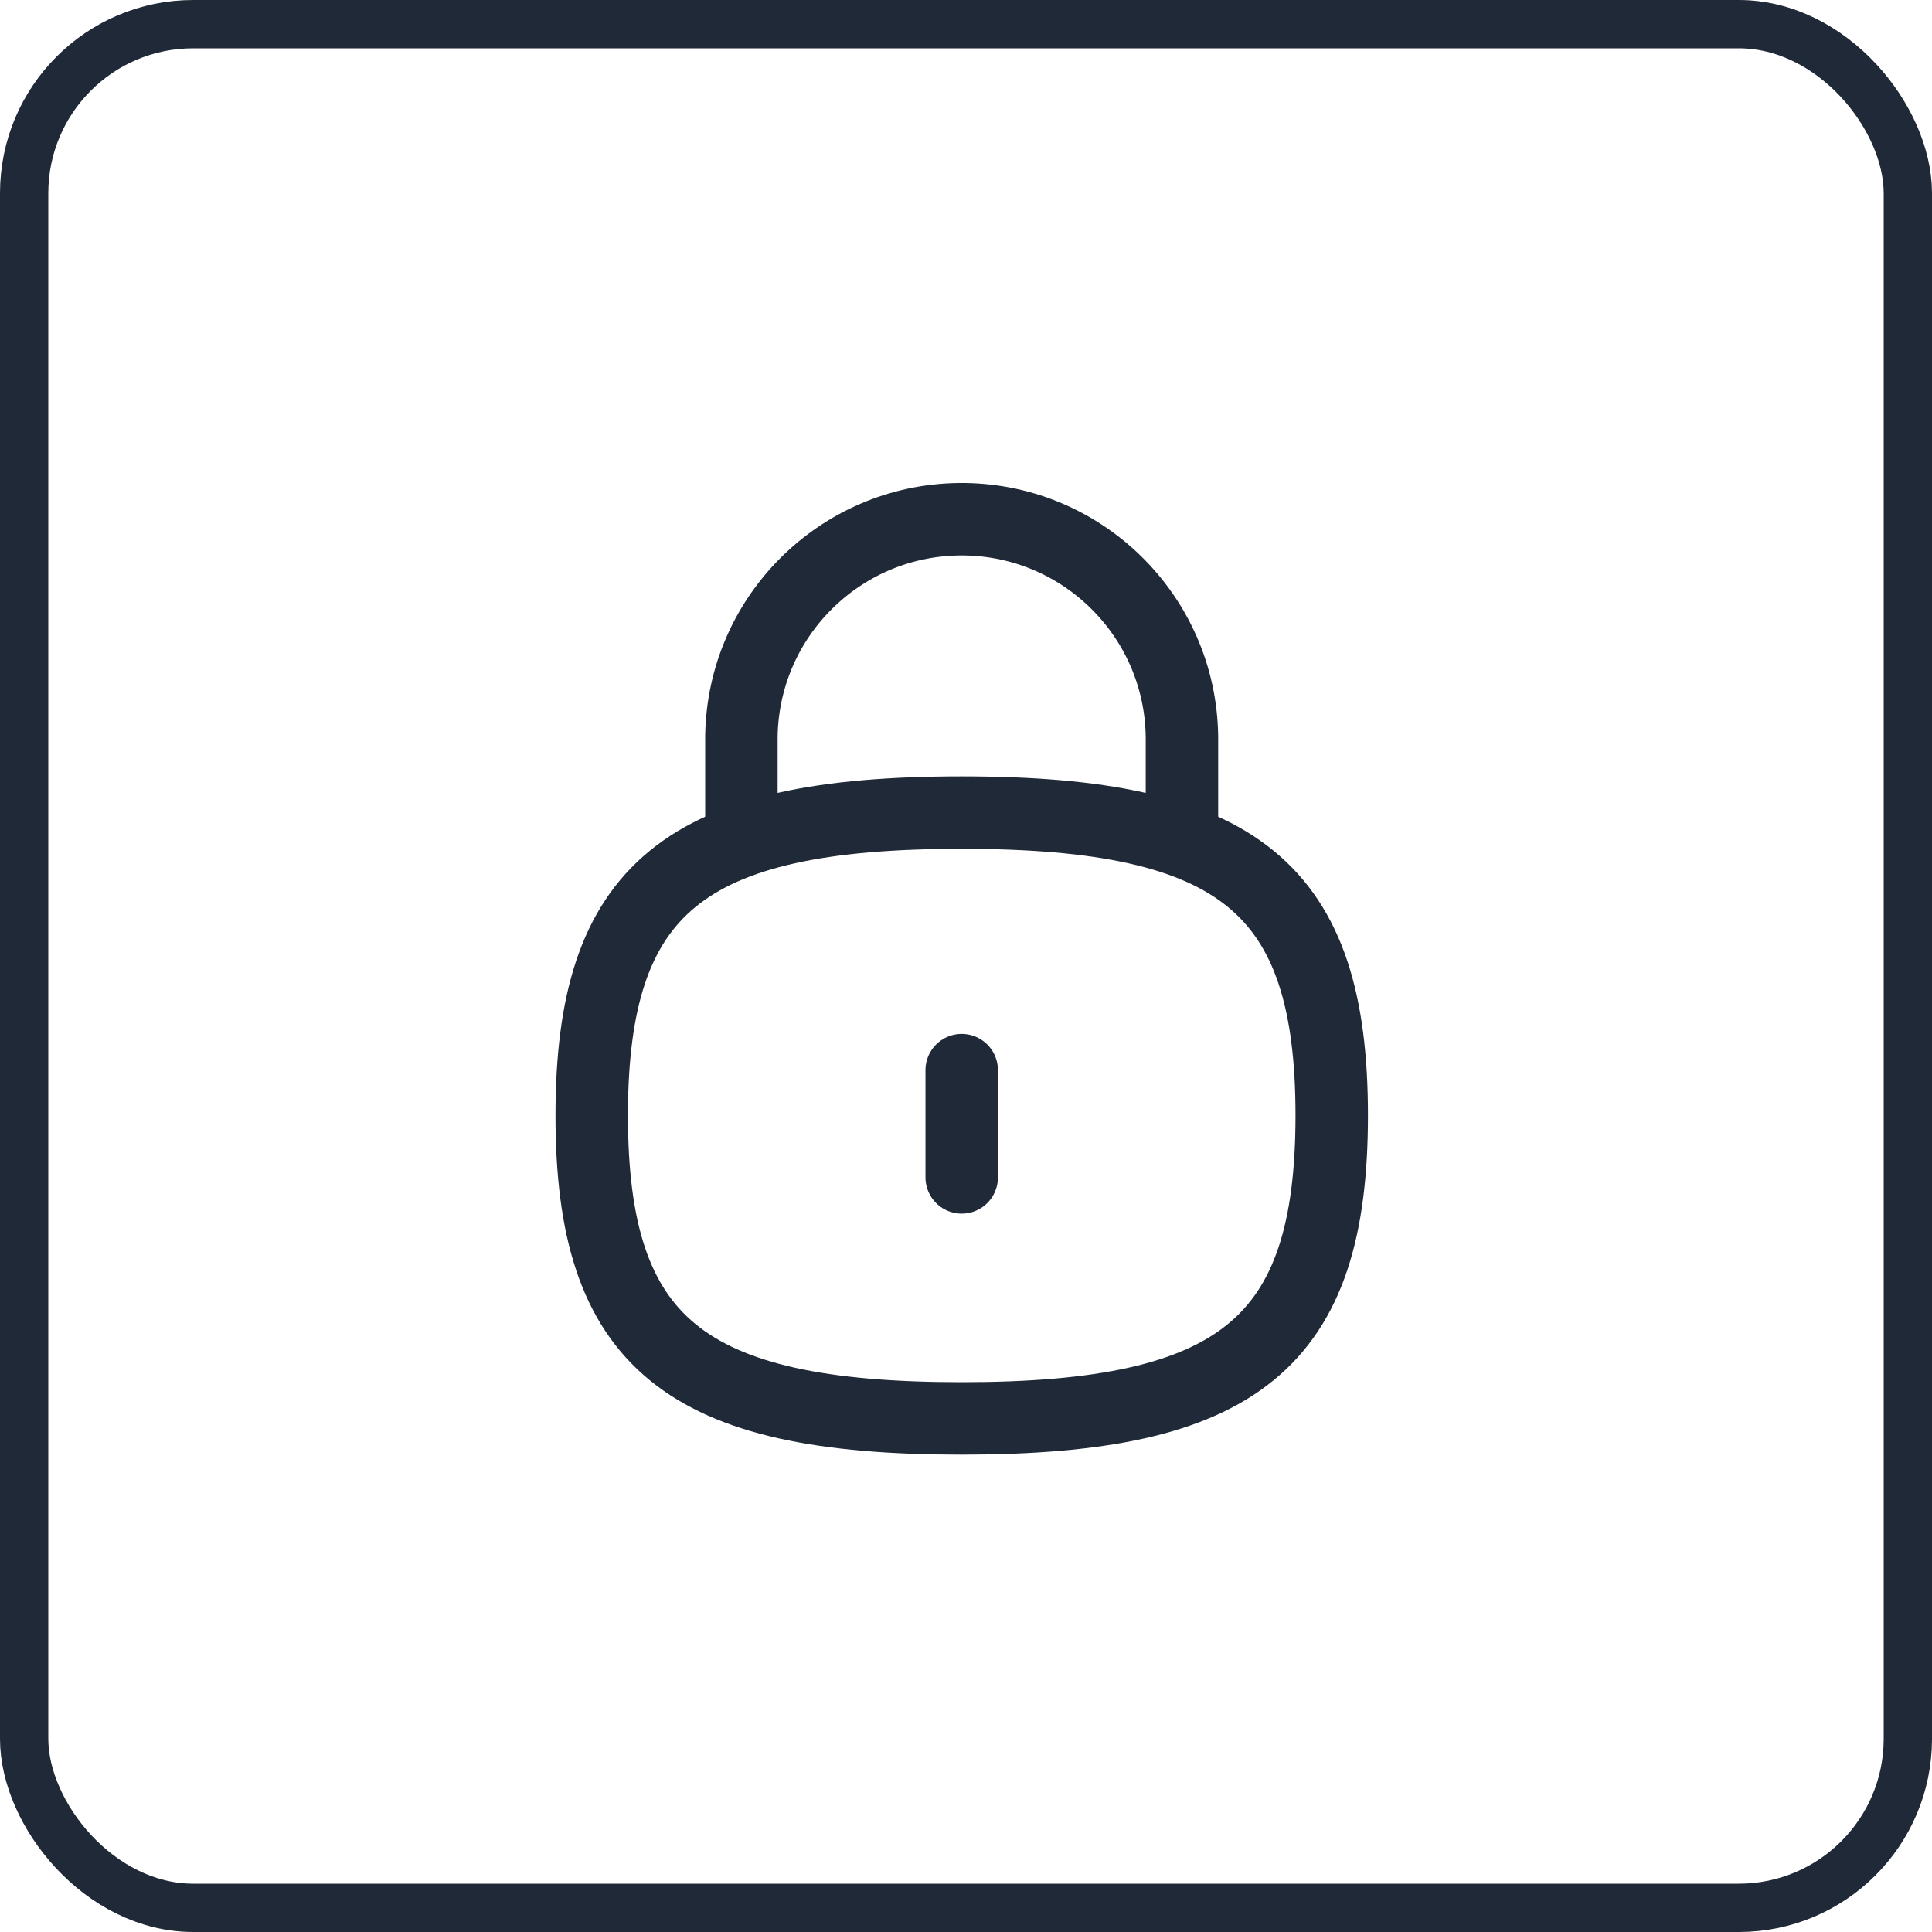 <svg width="40" height="40" viewBox="0 0 40 40" fill="none" xmlns="http://www.w3.org/2000/svg">
<rect x="0.5" y="0.5" width="39" height="39" rx="3.5" stroke="#1F2937"/>
<path d="M24.471 17.403V15.254C24.44 12.735 22.372 10.719 19.854 10.75C17.387 10.781 15.392 12.767 15.35 15.234V17.403" stroke="#1F2937" stroke-width="1.5" stroke-linecap="round" stroke-linejoin="round"/>
<path d="M19.911 22.156V24.377" stroke="#1F2937" stroke-width="1.5" stroke-linecap="round" stroke-linejoin="round"/>
<path fill-rule="evenodd" clip-rule="evenodd" d="M19.91 16.824C14.165 16.824 12.251 18.392 12.251 23.095C12.251 27.799 14.165 29.367 19.91 29.367C25.655 29.367 27.572 27.799 27.572 23.095C27.572 18.392 25.655 16.824 19.91 16.824Z" stroke="#1F2937" stroke-width="1.5" stroke-linecap="round" stroke-linejoin="round"/>
</svg>

